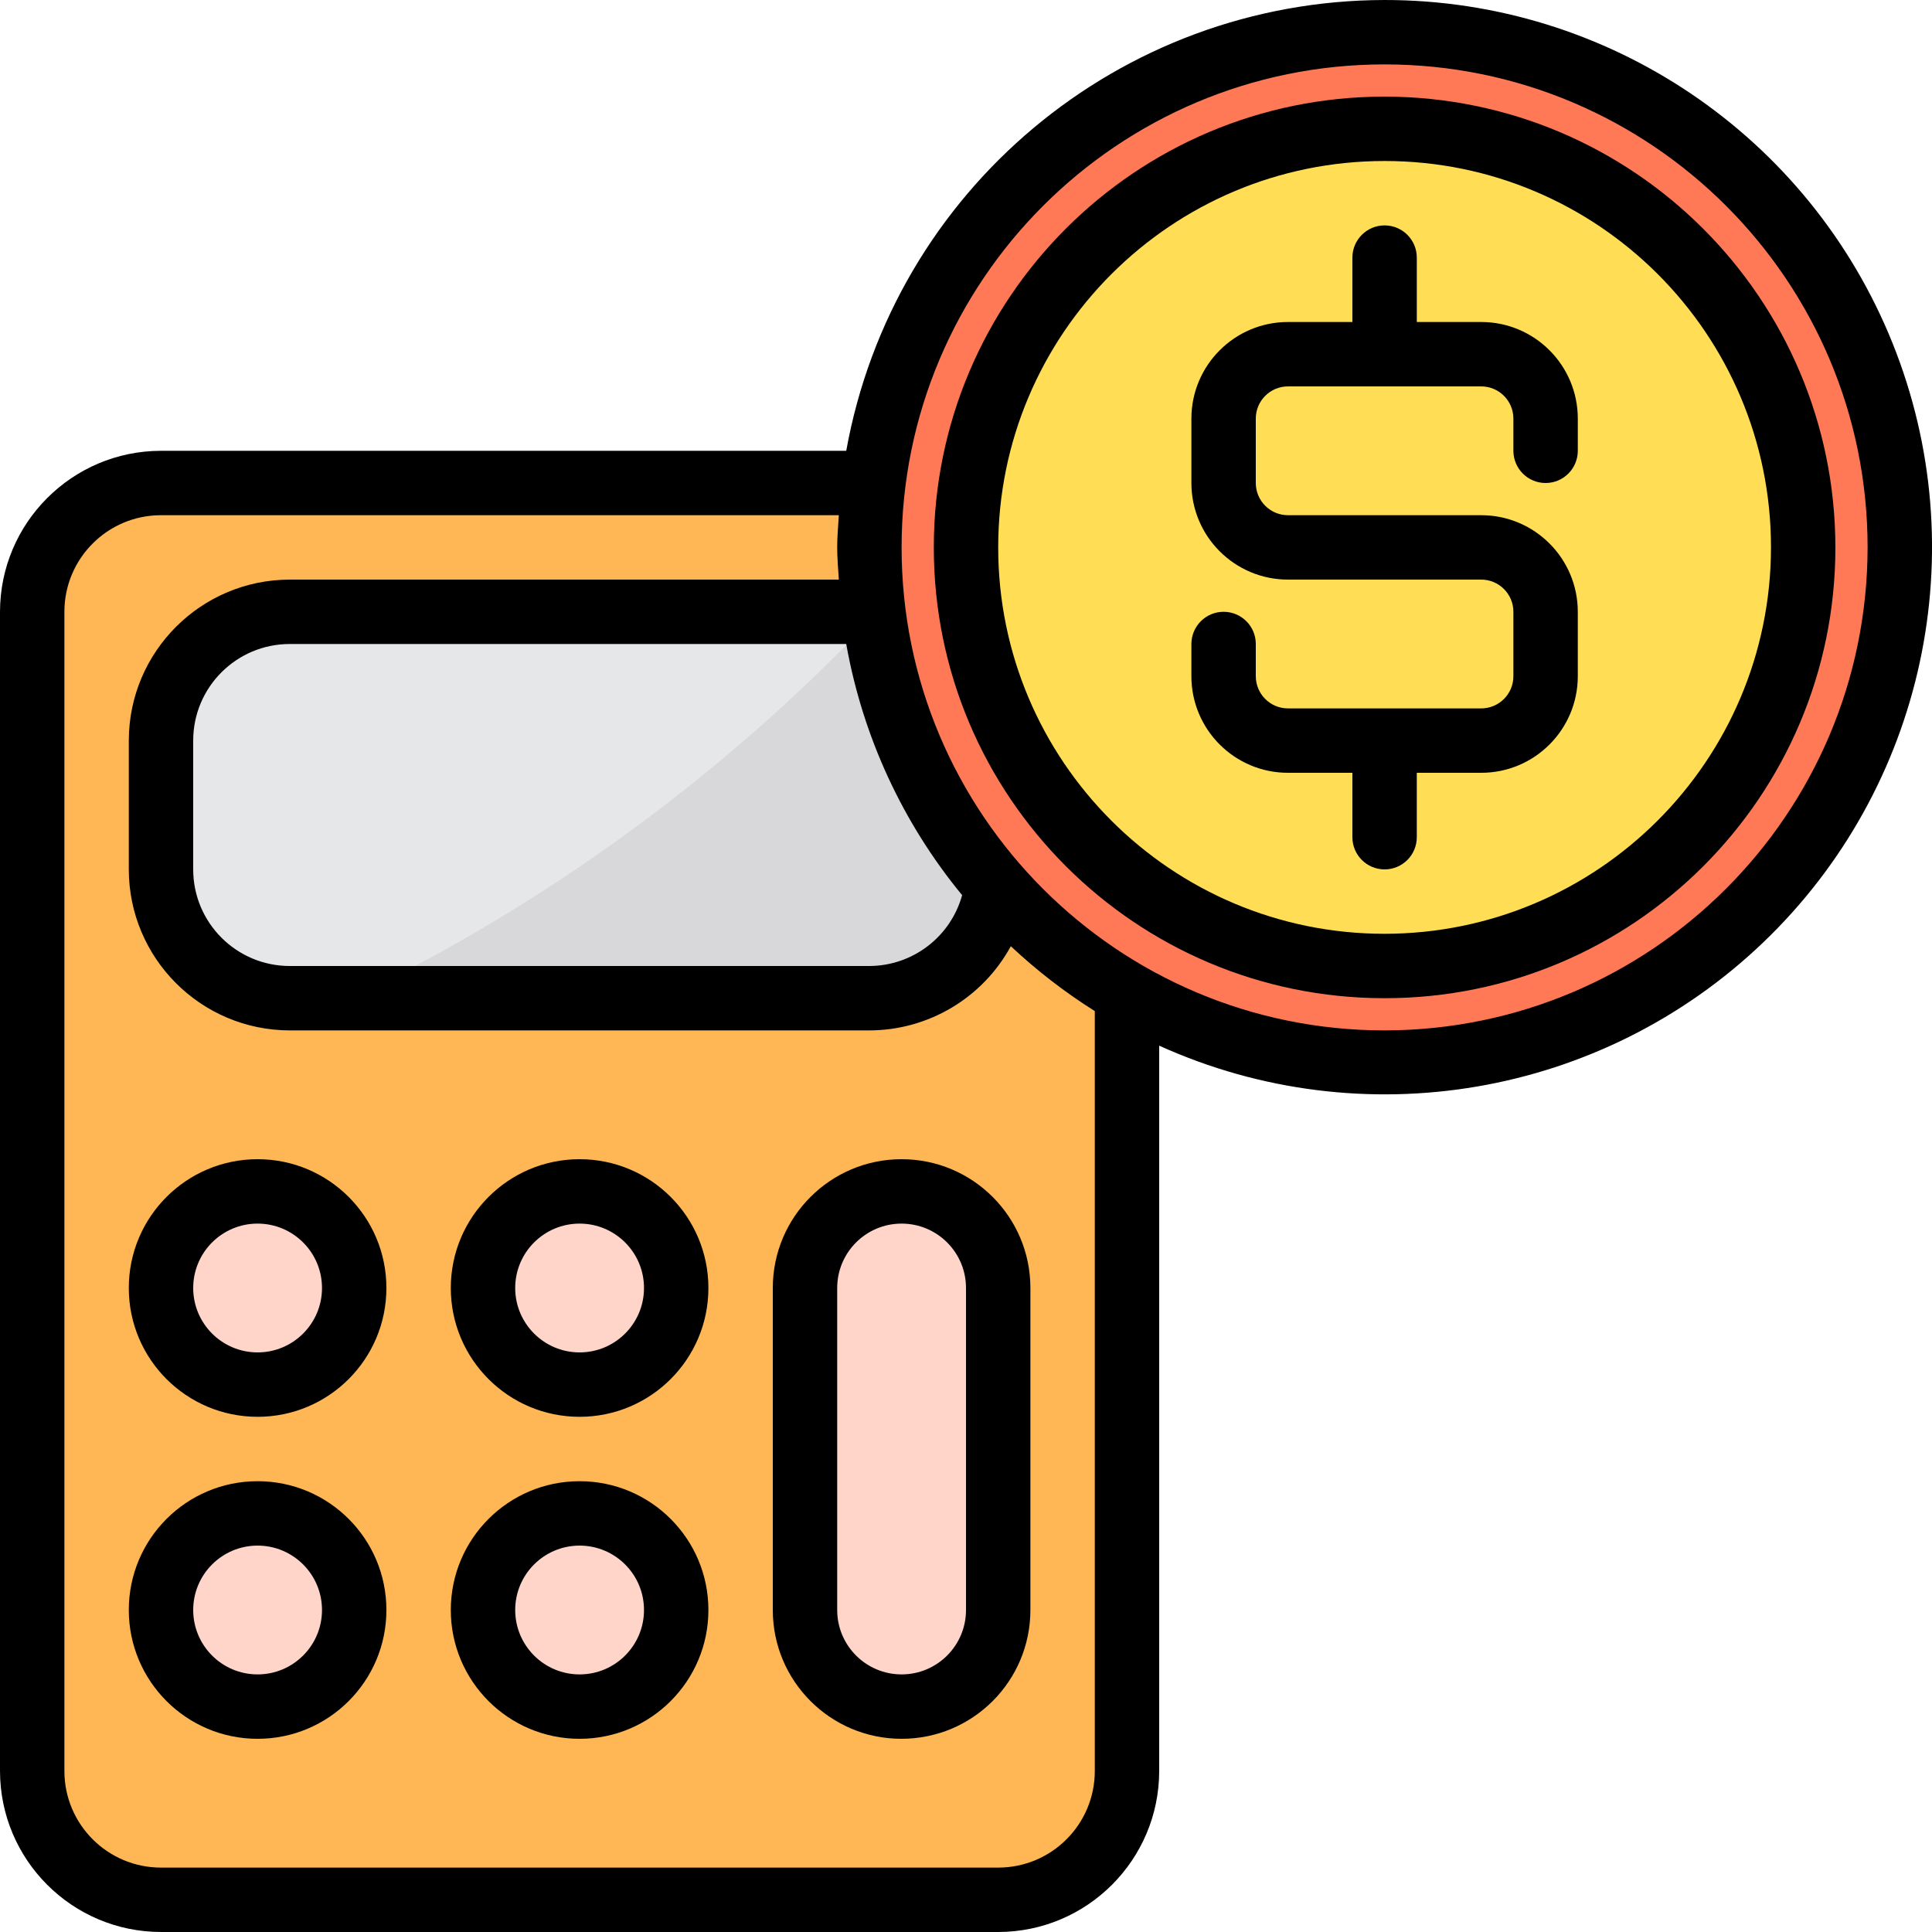 <svg height="480pt" viewBox="0 0 480.001 480" width="480pt" xmlns="http://www.w3.org/2000/svg"><path d="m40 120h208c17.672 0 32 14.328 32 32v288c0 17.676-14.328 32-32 32h-208c-17.672 0-32-14.324-32-32v-288c0-17.672 14.328-32 32-32zm0 0" fill="#ffb655"/><path d="m248 184v32c0 17.676-14.328 32-32 32h-144c-17.672 0-32-14.324-32-32v-32c0-17.672 14.328-32 32-32h144c.723-.012 1.441.016 2.16.082 16.793 1.137 29.836 15.086 29.84 31.918zm0 0" fill="#e6e7e8"/><g fill="#ffd5ca"><path d="m88 320c0 13.254-10.746 24-24 24s-24-10.746-24-24 10.746-24 24-24 24 10.746 24 24zm0 0"/><path d="m168 320c0 13.254-10.746 24-24 24s-24-10.746-24-24 10.746-24 24-24 24 10.746 24 24zm0 0"/><path d="m88 400c0 13.254-10.746 24-24 24s-24-10.746-24-24 10.746-24 24-24 24 10.746 24 24zm0 0"/><path d="m168 400c0 13.254-10.746 24-24 24s-24-10.746-24-24 10.746-24 24-24 24 10.746 24 24zm0 0"/><path d="m224 424c13.254 0 24-10.746 24-24v-80c0-13.254-10.746-24-24-24s-24 10.746-24 24v80c0 13.254 10.746 24 24 24zm0 0"/></g><path d="m248 184v32c0 17.676-14.328 32-32 32h-128.641c49.109-23.688 93.445-56.203 130.801-95.918 16.793 1.137 29.836 15.086 29.84 31.918zm0 0" fill="#d8d7da"/><path d="m472 136c0 70.691-57.309 128-128 128s-128-57.309-128-128 57.309-128 128-128 128 57.309 128 128zm0 0" fill="#ff7956"/><path d="m448 136c0 57.438-46.562 104-104 104s-104-46.562-104-104 46.562-104 104-104 104 46.562 104 104zm0 0" fill="#ffde55"/><path d="m64 288c-17.672 0-32 14.328-32 32 0 17.676 14.328 32 32 32s32-14.324 32-32c0-17.672-14.328-32-32-32zm0 48c-8.836 0-16-7.164-16-16s7.164-16 16-16 16 7.164 16 16-7.164 16-16 16zm0 0"/><path d="m144 288c-17.672 0-32 14.328-32 32 0 17.676 14.328 32 32 32s32-14.324 32-32c0-17.672-14.328-32-32-32zm0 48c-8.836 0-16-7.164-16-16s7.164-16 16-16 16 7.164 16 16-7.164 16-16 16zm0 0"/><path d="m64 368c-17.672 0-32 14.328-32 32 0 17.676 14.328 32 32 32s32-14.324 32-32c0-17.672-14.328-32-32-32zm0 48c-8.836 0-16-7.164-16-16s7.164-16 16-16 16 7.164 16 16-7.164 16-16 16zm0 0"/><path d="m144 368c-17.672 0-32 14.328-32 32 0 17.676 14.328 32 32 32s32-14.324 32-32c0-17.672-14.328-32-32-32zm0 48c-8.836 0-16-7.164-16-16s7.164-16 16-16 16 7.164 16 16-7.164 16-16 16zm0 0"/><path d="m224 288c-17.672 0-32 14.328-32 32v80c0 17.676 14.328 32 32 32s32-14.324 32-32v-80c0-17.672-14.328-32-32-32zm16 112c0 8.836-7.164 16-16 16s-16-7.164-16-16v-80c0-8.836 7.164-16 16-16s16 7.164 16 16zm0 0"/><path d="m344 0c-65.793.105-122.09 47.25-133.754 112h-170.246c-22.082.027-39.973 17.922-40 40v288c.027 22.082 17.918 39.973 40 40h208c22.082-.027 39.973-17.918 40-40v-180.207c50.586 22.895 110.008 12.727 150.102-25.684 40.098-38.414 52.801-97.348 32.09-148.867-20.707-51.52-70.668-85.266-126.191-85.242zm-104.961 222.402c-2.867 10.367-12.281 17.559-23.039 17.598h-144c-13.254 0-24-10.746-24-24v-32c0-13.254 10.746-24 24-24h138.246c4.078 22.93 13.992 44.422 28.793 62.402zm32.961 217.598c0 13.254-10.746 24-24 24h-208c-13.254 0-24-10.746-24-24v-288c0-13.254 10.746-24 24-24h168.406c-.16 2.664-.406 5.297-.406 8s.246 5.336.406 8h-136.406c-22.082.027-39.973 17.922-40 40v32c.027 22.082 17.918 39.973 40 40h144c14.656-.027 28.129-8.051 35.137-20.918 6.418 6.031 13.406 11.43 20.863 16.117zm72-184c-66.273 0-120-53.727-120-120s53.727-120 120-120 120 53.727 120 120c-.074 66.242-53.758 119.926-120 120zm0 0"/><path d="m368 80h-16v-16c0-4.418-3.582-8-8-8s-8 3.582-8 8v16h-16c-13.254 0-24 10.746-24 24v16c0 13.254 10.746 24 24 24h48c4.418 0 8 3.582 8 8v16c0 4.418-3.582 8-8 8h-48c-4.418 0-8-3.582-8-8v-8c0-4.418-3.582-8-8-8s-8 3.582-8 8v8c0 13.254 10.746 24 24 24h16v16c0 4.418 3.582 8 8 8s8-3.582 8-8v-16h16c13.254 0 24-10.746 24-24v-16c0-13.254-10.746-24-24-24h-48c-4.418 0-8-3.582-8-8v-16c0-4.418 3.582-8 8-8h48c4.418 0 8 3.582 8 8v8c0 4.418 3.582 8 8 8s8-3.582 8-8v-8c0-13.254-10.746-24-24-24zm0 0"/><path d="m344 24c-61.855 0-112 50.145-112 112s50.145 112 112 112 112-50.145 112-112c-.066-61.828-50.172-111.934-112-112zm0 208c-53.02 0-96-42.98-96-96s42.98-96 96-96 96 42.98 96 96c-.059 52.996-43.004 95.945-96 96zm0 0"/></svg>
